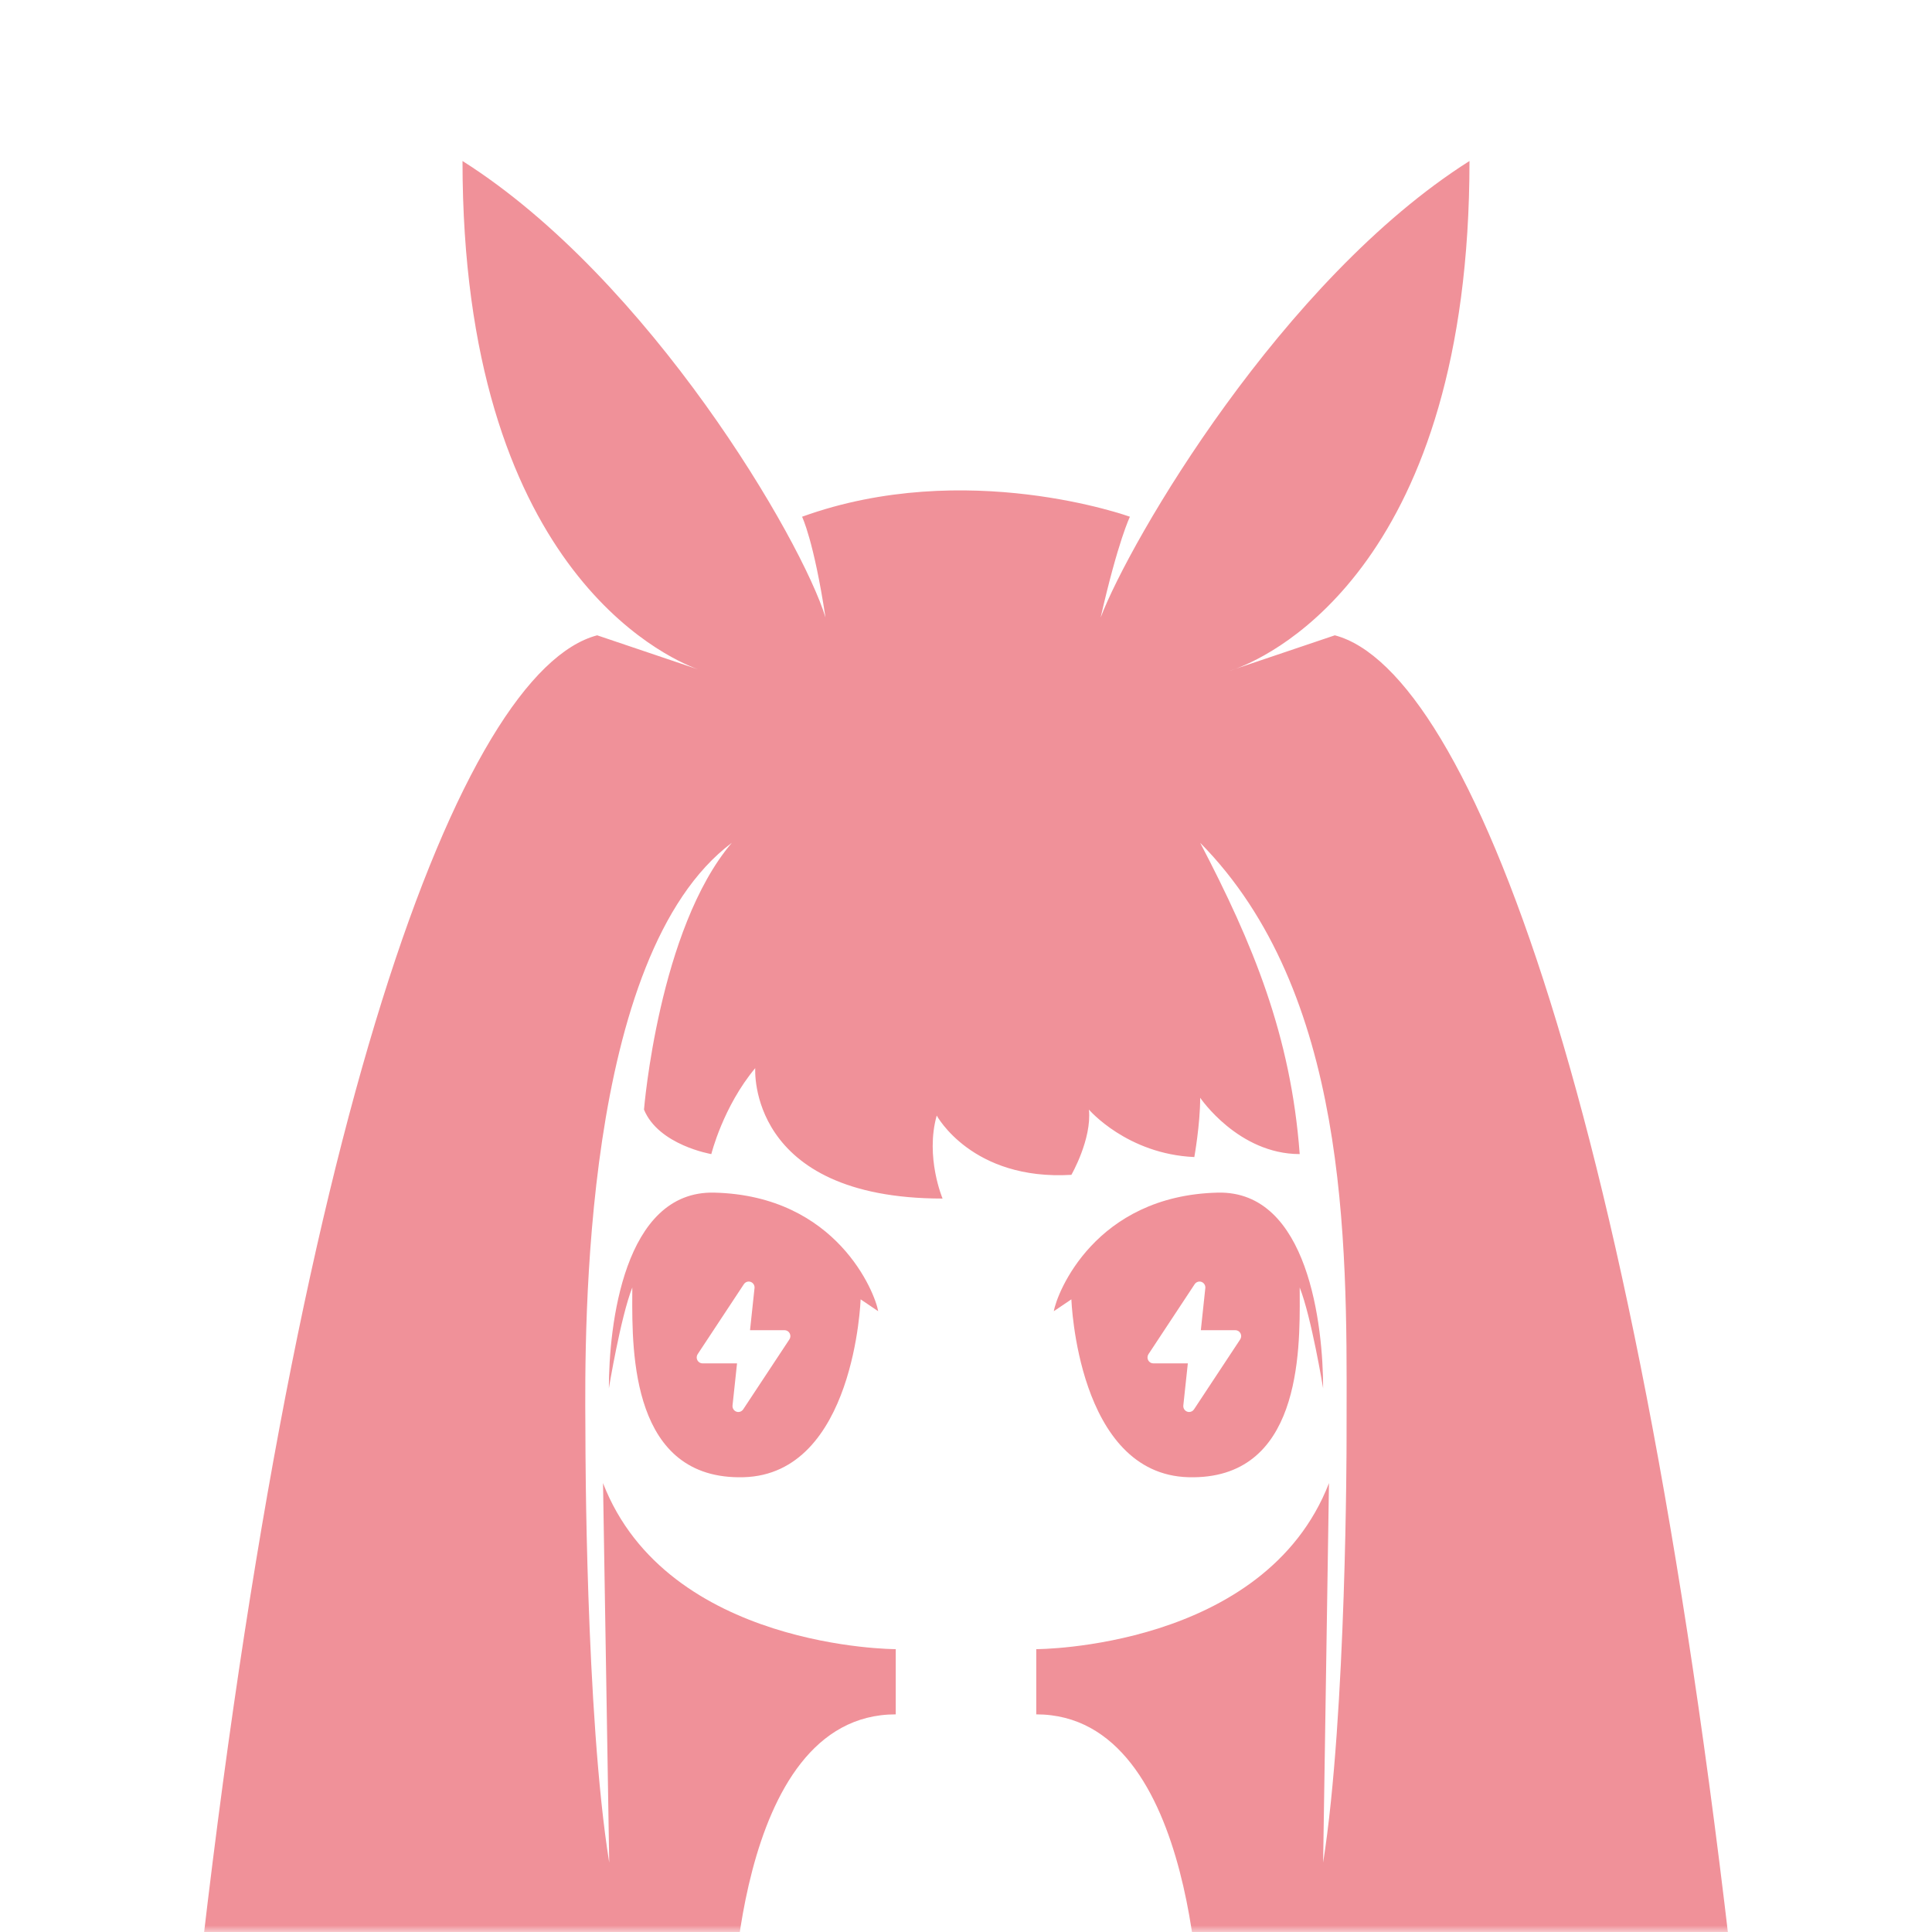 <svg width="145" height="145" viewBox="0 0 145 145" fill="none" xmlns="http://www.w3.org/2000/svg">
    <mask id="mask0_16_272" style="mask-type:alpha" maskUnits="userSpaceOnUse" x="0" y="0" width="145" height="145">
        <rect width="145" height="145" rx="8" fill="#C4C4C4"/>
    </mask>
    <g mask="url(#mask0_16_272)">
        <path fill-rule="evenodd" clip-rule="evenodd" d="M84.803 38.782C84.803 38.782 72.5 34.332 60.197 38.782C60.197 38.782 61.076 40.562 61.955 46.346C60.197 40.562 48.773 20.983 34.712 12.083C34.712 42.501 49.879 49.317 52.38 50.234L44.818 47.681C34.712 50.351 21.97 83.279 14.5 152.25L54.924 152.096C54.924 152.096 54.924 128.666 67.227 128.666V123.772C67.227 123.772 50.091 123.772 45.258 111.312L45.723 139.791C43.939 128.666 43.939 108.198 43.939 108.198C43.939 107.916 43.937 107.563 43.934 107.147L43.934 107.146C43.882 99.674 43.688 71.684 54.924 63.255C49.432 69.707 48.333 83.279 48.333 83.279C49.432 85.949 53.386 86.616 53.386 86.616C53.386 86.616 54.265 83.057 56.682 80.164C56.682 80.164 56.023 89.954 70.742 89.954C70.742 89.954 69.424 86.839 70.303 83.724C70.303 83.724 72.939 88.619 80.409 88.174C80.409 88.174 81.947 85.504 81.727 83.279C81.727 83.279 84.583 86.616 89.636 86.839C89.636 86.839 90.076 84.392 90.076 82.389C90.076 82.389 92.932 86.616 97.545 86.616C96.886 77.717 94.03 70.82 90.076 63.255C101.141 74.461 101.096 93.101 101.064 106.191C101.062 106.876 101.061 107.545 101.061 108.198C101.061 108.198 101.061 128.666 99.303 139.791L99.742 111.312C94.909 123.772 77.773 123.772 77.773 123.772V128.666C90.076 128.666 90.076 152.25 90.076 152.25H130.5C123.03 83.279 110.288 50.351 100.182 47.681L92.773 50.182C95.682 49.094 110.288 42.133 110.288 12.083C96.227 20.983 84.803 40.562 82.606 46.346C83.924 40.562 84.803 38.782 84.803 38.782ZM92.273 50.351C92.273 50.351 92.451 50.303 92.773 50.182L92.273 50.351ZM52.727 50.351L52.38 50.234C52.605 50.316 52.727 50.351 52.727 50.351ZM53.606 89.509C62.833 89.731 65.689 97.073 65.909 98.408L64.591 97.518C64.591 97.518 64.151 110.645 55.803 110.868C47.392 111.092 47.434 101.506 47.453 97.174C47.454 96.981 47.455 96.799 47.455 96.628C46.576 98.853 45.697 104.193 45.697 104.193C45.697 99.521 46.795 89.345 53.606 89.509ZM79.091 98.408C79.311 97.073 82.167 89.731 91.394 89.509C98.204 89.345 99.303 99.521 99.303 104.193C99.303 104.193 98.424 98.853 97.545 96.628C97.545 96.799 97.546 96.981 97.547 97.174C97.566 101.506 97.608 111.092 89.197 110.868C80.848 110.645 80.409 97.518 80.409 97.518L79.091 98.408ZM55.413 105.973C55.362 105.973 55.311 105.964 55.263 105.946C55.171 105.912 55.093 105.847 55.041 105.763C54.989 105.678 54.967 105.578 54.978 105.479L55.316 102.324H52.728C52.648 102.324 52.57 102.302 52.501 102.261C52.433 102.219 52.377 102.159 52.339 102.088C52.302 102.017 52.284 101.936 52.288 101.856C52.293 101.775 52.319 101.697 52.363 101.63L55.83 96.379C55.885 96.297 55.965 96.236 56.058 96.205C56.151 96.174 56.252 96.176 56.344 96.21C56.433 96.243 56.508 96.305 56.56 96.385C56.611 96.465 56.636 96.56 56.63 96.655L56.291 99.832H58.879C58.959 99.832 59.038 99.854 59.106 99.896C59.175 99.937 59.23 99.997 59.268 100.068C59.306 100.14 59.323 100.22 59.319 100.301C59.315 100.381 59.289 100.459 59.244 100.526L55.777 105.777C55.737 105.837 55.683 105.887 55.619 105.921C55.556 105.955 55.485 105.973 55.413 105.973ZM89.246 105.973C89.195 105.973 89.144 105.964 89.097 105.946C89.004 105.912 88.926 105.847 88.874 105.763C88.822 105.678 88.8 105.578 88.811 105.479L89.149 102.324H86.561C86.481 102.324 86.403 102.302 86.335 102.261C86.266 102.219 86.21 102.159 86.173 102.088C86.135 102.017 86.118 101.936 86.122 101.856C86.126 101.775 86.152 101.697 86.197 101.63L89.663 96.379C89.718 96.297 89.799 96.236 89.892 96.205C89.985 96.174 90.085 96.176 90.177 96.21C90.266 96.243 90.341 96.305 90.393 96.385C90.444 96.465 90.469 96.56 90.463 96.655L90.125 99.832H92.713C92.793 99.832 92.871 99.854 92.939 99.896C93.008 99.937 93.064 99.997 93.101 100.068C93.139 100.14 93.156 100.22 93.152 100.301C93.148 100.381 93.122 100.459 93.078 100.526L89.611 105.777C89.57 105.837 89.516 105.887 89.452 105.921C89.389 105.955 89.318 105.973 89.246 105.973Z" fill="#F09199"/>
    </g>
</svg>
